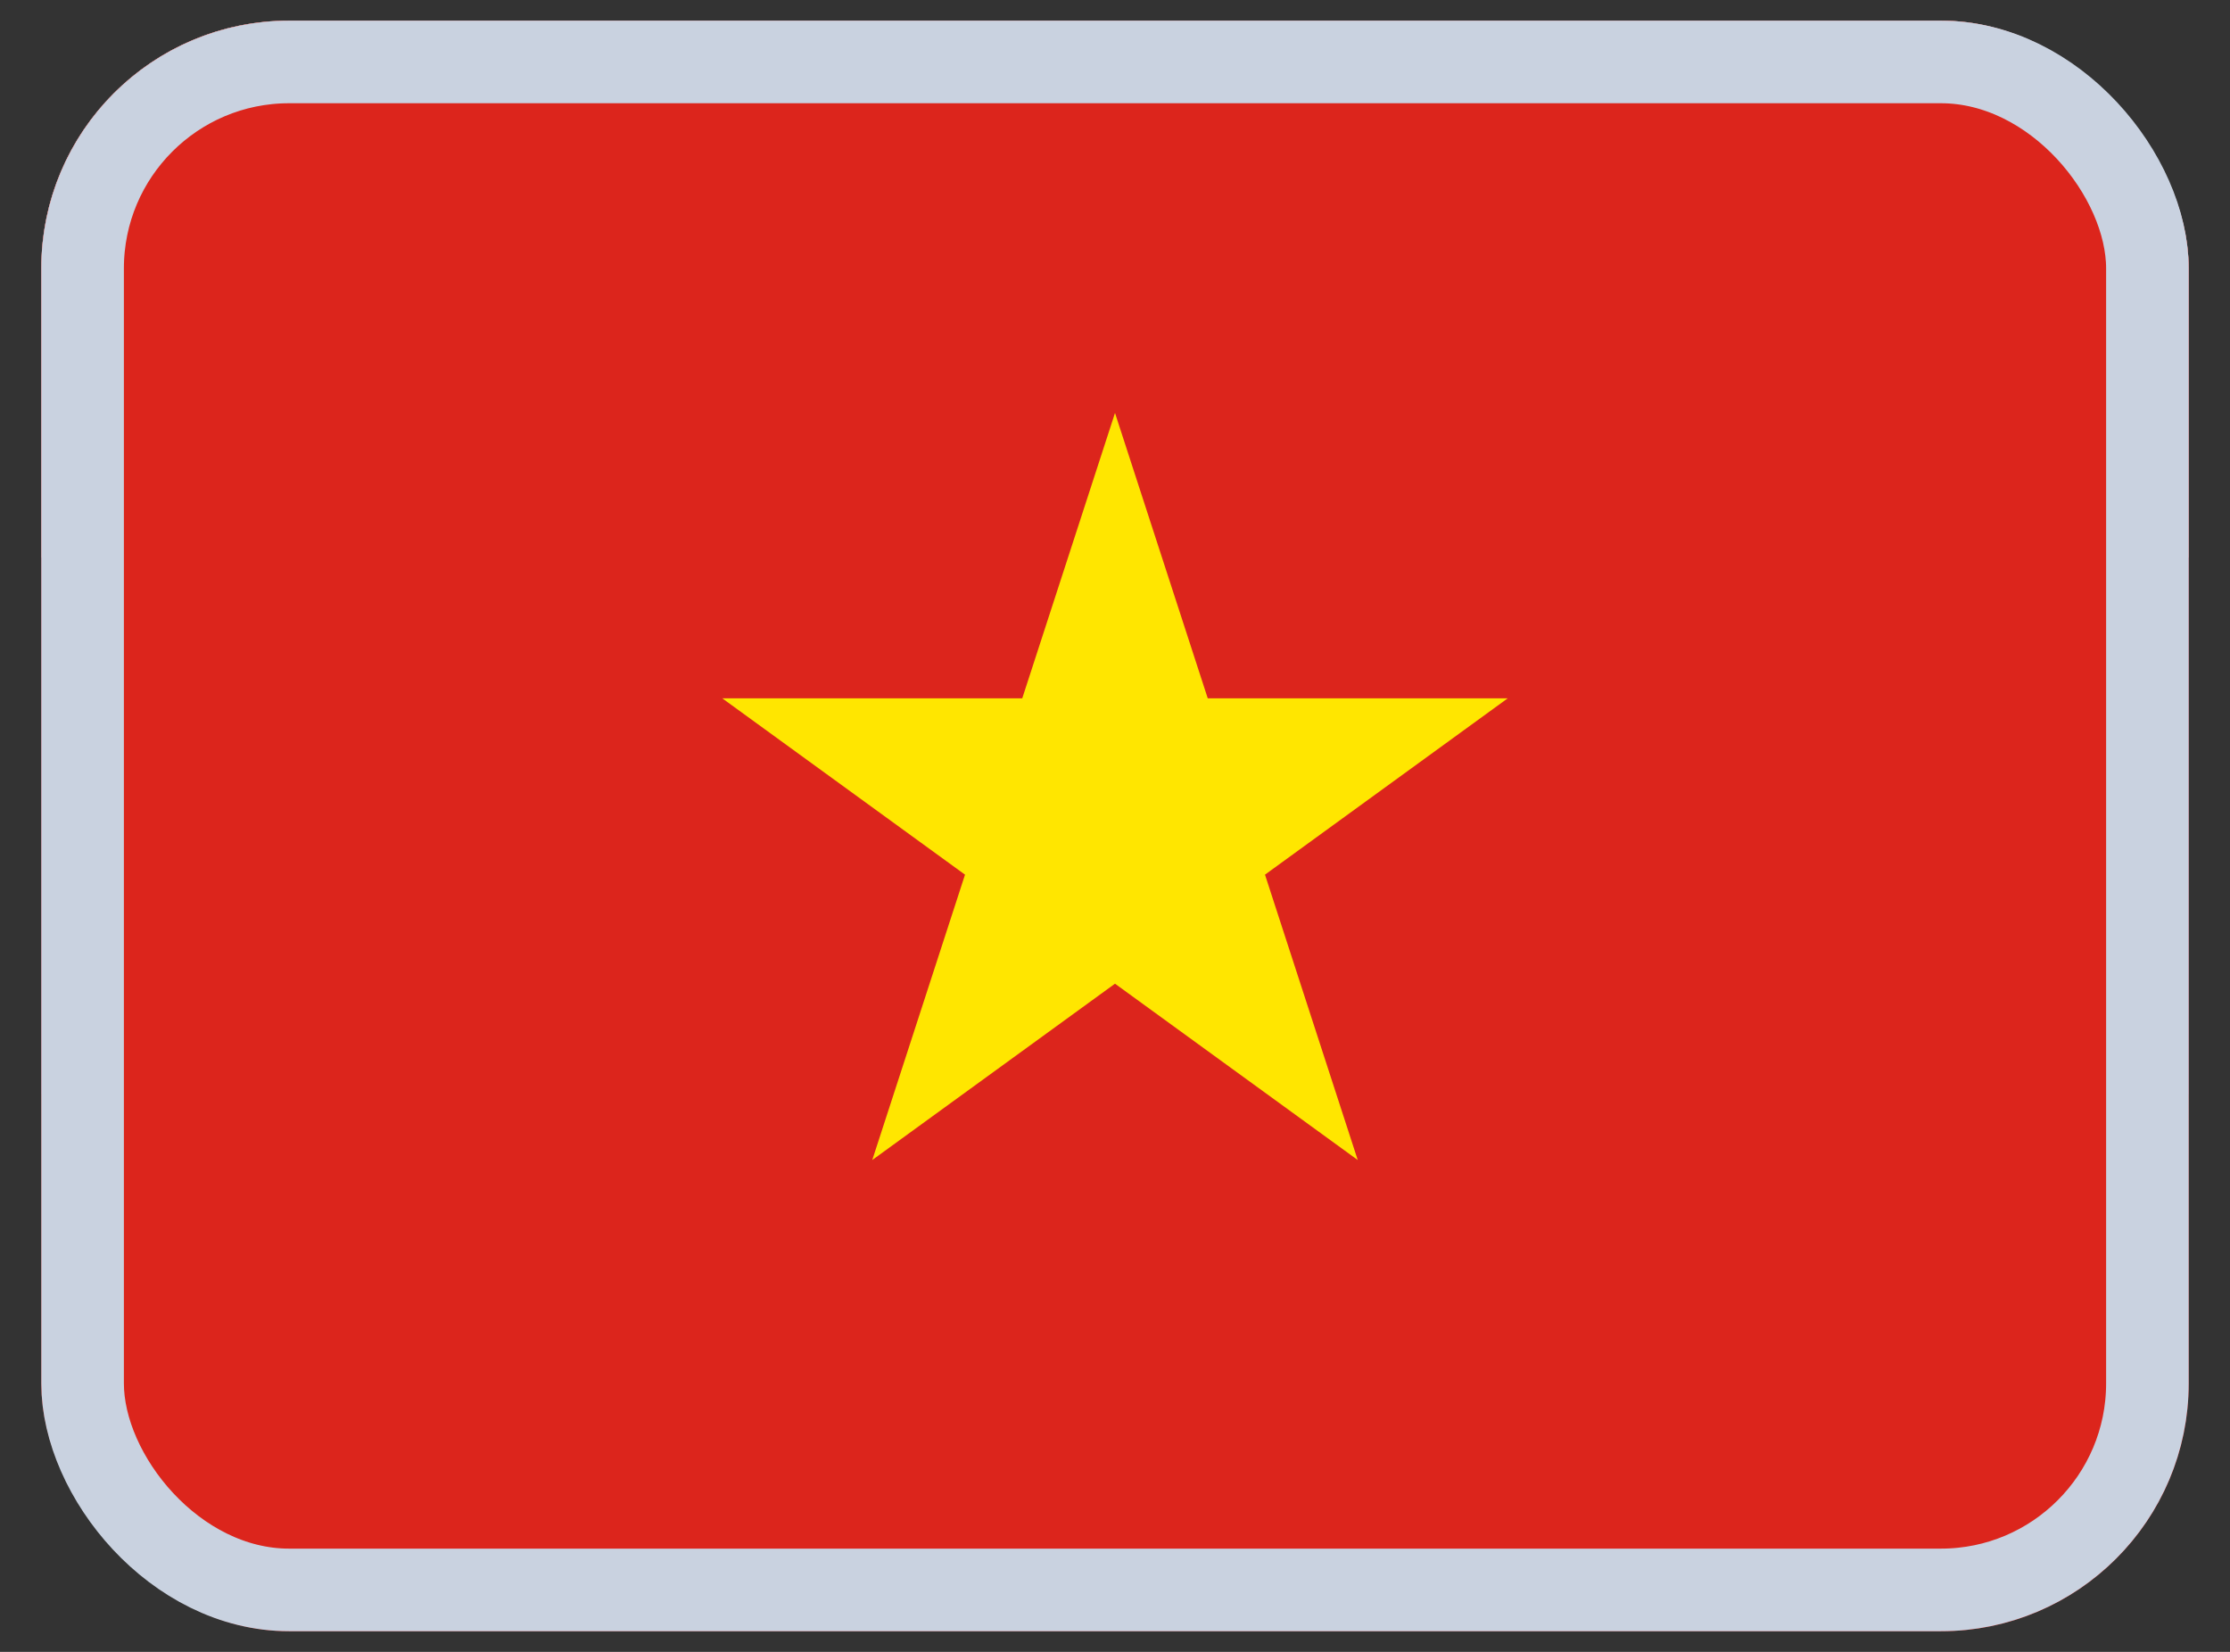 <svg width="27" height="20" viewBox="0 0 27 20" fill="none" xmlns="http://www.w3.org/2000/svg">
<rect x="0" y="0" width="27" height="20" fill="#333333" stroke="none"/>
<g clip-path="url(#clip0_135_2623)">
<rect x="0.5" y="0.25" width="26" height="6.5" fill="white"/>
<rect x="0.5" y="6.75" width="26" height="6.5" fill="#41479B"/>
<rect x="0.5" width="26" height="20" fill="#DC251C"/>
<path d="M13.5 5L14.623 8.455H18.255L15.316 10.59L16.439 14.045L13.5 11.91L10.561 14.045L11.684 10.59L8.745 8.455H12.377L13.5 5Z" fill="#FFE600"/>
</g>
<rect x="1" y="0.75" width="25" height="18.5" rx="2.5" stroke="#C9D2E0"/>
<defs>
<clipPath id="clip0_135_2623">
<rect x="0.5" y="0.25" width="26" height="19.5" rx="3" fill="white"/>
</clipPath>
</defs>
</svg>
